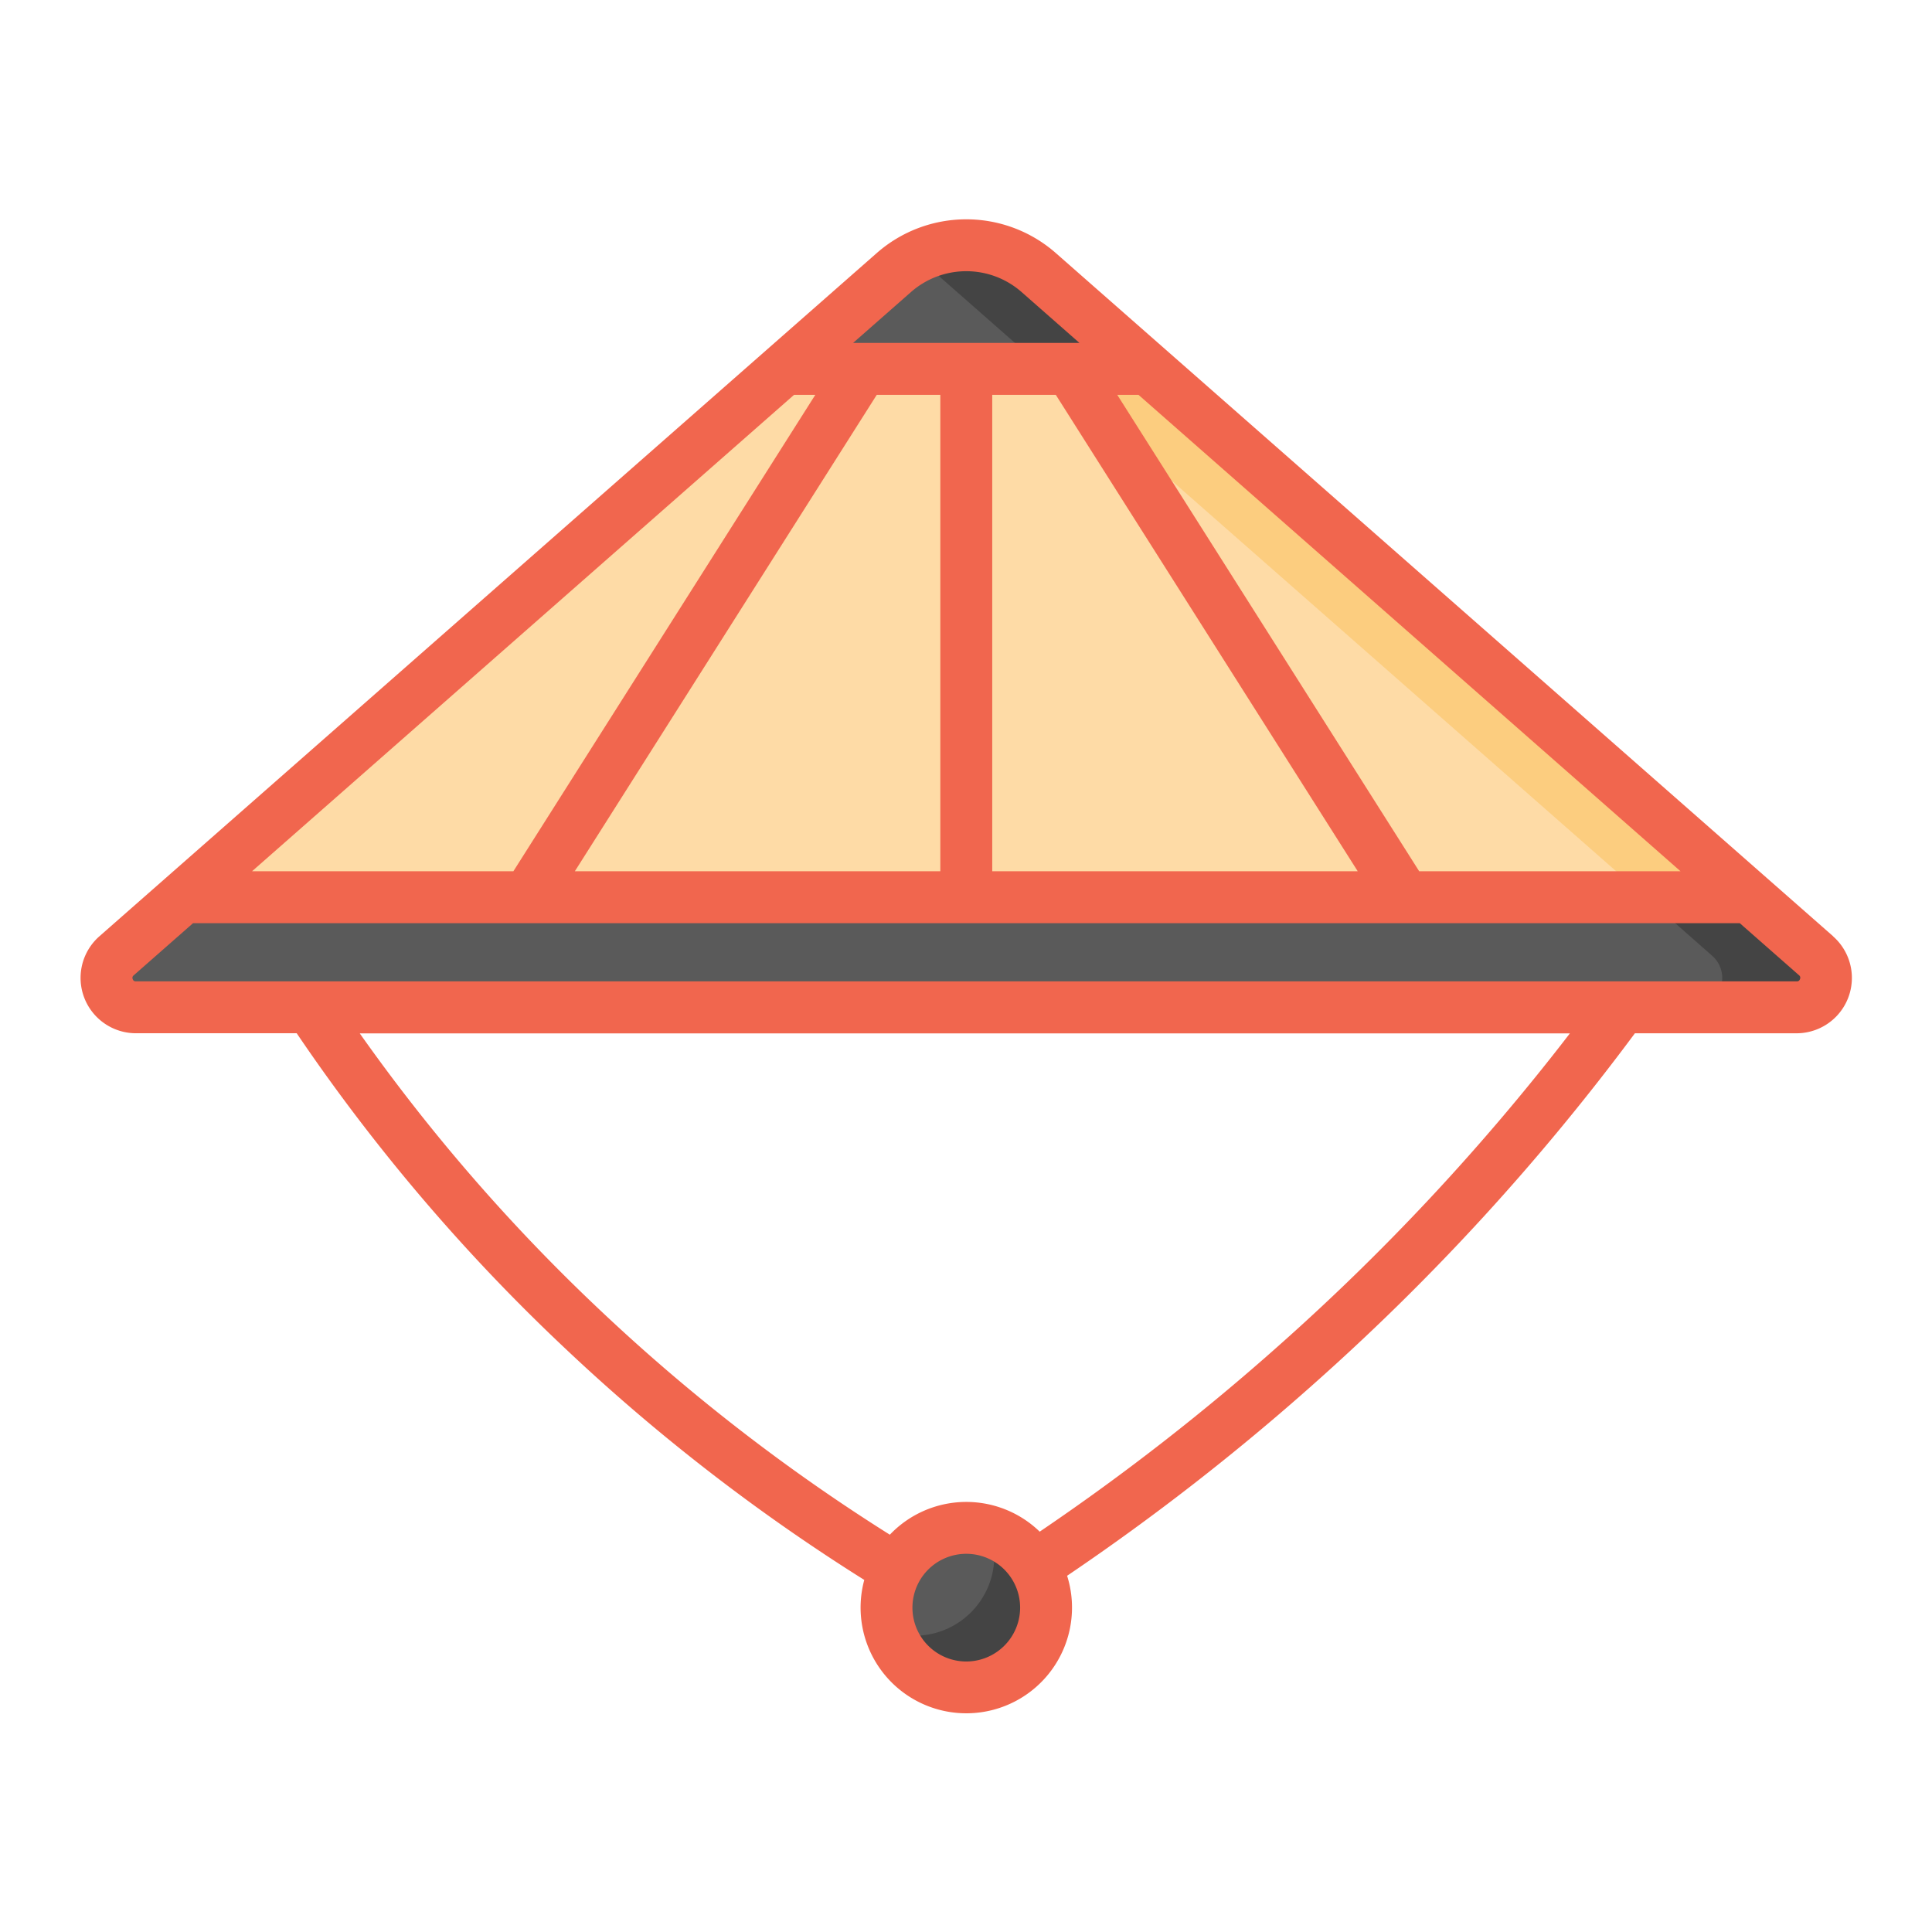 <svg id="SvgjsSvg1001" width="288" height="288" xmlns="http://www.w3.org/2000/svg" version="1.1" xmlns:xlink="http://www.w3.org/1999/xlink" xmlns:svgjs="http://svgjs.com/svgjs"><defs id="SvgjsDefs1002"></defs><g id="SvgjsG1008" transform="matrix(0.917,0,0,0.917,11.994,11.995)"><svg xmlns="http://www.w3.org/2000/svg" data-name="Layer 1" viewBox="0 0 512 512" width="288" height="288"><path fill="#fedba6" d="M496,267.85H16A8.49,8.49,0,0,1,10.4,253L29.68,236h0L203.4,83.35l31.72-27.88a31.6,31.6,0,0,1,41.76,0L308.6,83.35,482.31,236h0L501.6,253A8.49,8.49,0,0,1,496,267.85Z" class="colorfedba6 svgShape"></path><path fill="#fccd7f" d="M501.6,253,482.32,236h0L308.6,83.35,276.88,55.47A31.6,31.6,0,0,0,241,51.38a31.81,31.81,0,0,1,5.88,4.09L278.6,83.35,452.31,236h0L471.6,253A8.49,8.49,0,0,1,466,267.85h30A8.49,8.49,0,0,0,501.6,253Z" class="colorfccd7f svgShape"></path><path fill="#5a5a5a" d="M496,267.85H16A8.49,8.49,0,0,1,10.4,253L29.68,236H482.32L501.6,253A8.49,8.49,0,0,1,496,267.85Z" class="color5a5a5a svgShape"></path><path fill="#444444" d="M501.6,253,482.32,236h-30L471.6,253A8.49,8.49,0,0,1,466,267.85h30A8.49,8.49,0,0,0,501.6,253Z" class="color444 svgShape"></path><path fill="#5a5a5a" d="M308.6,83.35H203.4l31.72-27.88a31.6,31.6,0,0,1,41.76,0Z" class="color5a5a5a svgShape"></path><path fill="#444444" d="M276.88,55.47A31.6,31.6,0,0,0,241,51.38a31.81,31.81,0,0,1,5.88,4.09L278.6,83.35h30Z" class="color444 svgShape"></path><circle cx="256" cy="441.35" r="23.06" fill="#5a5a5a" class="color5a5a5a svgShape"></circle><path fill="#444444" d="M263,419.37a23.06,23.06,0,0,1-29,29,23.06,23.06,0,1,0,29-29Z" class="color444 svgShape"></path><path d="M506.55,247.35,281.83,49.84a39.2,39.2,0,0,0-51.66,0L5.45,247.35a16,16,0,0,0,10.52,28H62.49a543.8,543.8,0,0,0,77.25,90.77,557.05,557.05,0,0,0,86.78,67.22,30.55,30.55,0,1,0,58.62-1.2,682.24,682.24,0,0,0,71.66-55.78,666,666,0,0,0,92.43-101H496a16,16,0,0,0,10.52-28ZM305.77,90.85,462.42,228.54H386.89L299.63,90.85Zm63.36,137.69H263.5V90.85h18.37ZM240.07,61.1a24.21,24.21,0,0,1,31.86,0l16.78,14.75H223.29Zm8.43,29.75V228.54H142.87L230.13,90.85Zm-42.27,0h6.14L125.11,228.54H49.58ZM256,456.91a15.56,15.56,0,1,1,15.56-15.56A15.58,15.58,0,0,1,256,456.91Zm90.81-91.74a666.3,666.3,0,0,1-69.59,54.22,30.5,30.5,0,0,0-43.31.88,541.5,541.5,0,0,1-83.86-65,530.07,530.07,0,0,1-69.33-79.88H430.44A652,652,0,0,1,346.81,365.17ZM496.92,259.72a.84.84,0,0,1-.89.63H16a.84.84,0,0,1-.89-.63.88.88,0,0,1,.27-1.1l17.16-15.08h447l17.16,15.08A.88.88,0,0,1,496.92,259.72Z" fill="#f1664e" class="color000 svgShape"></path></svg></g></svg>